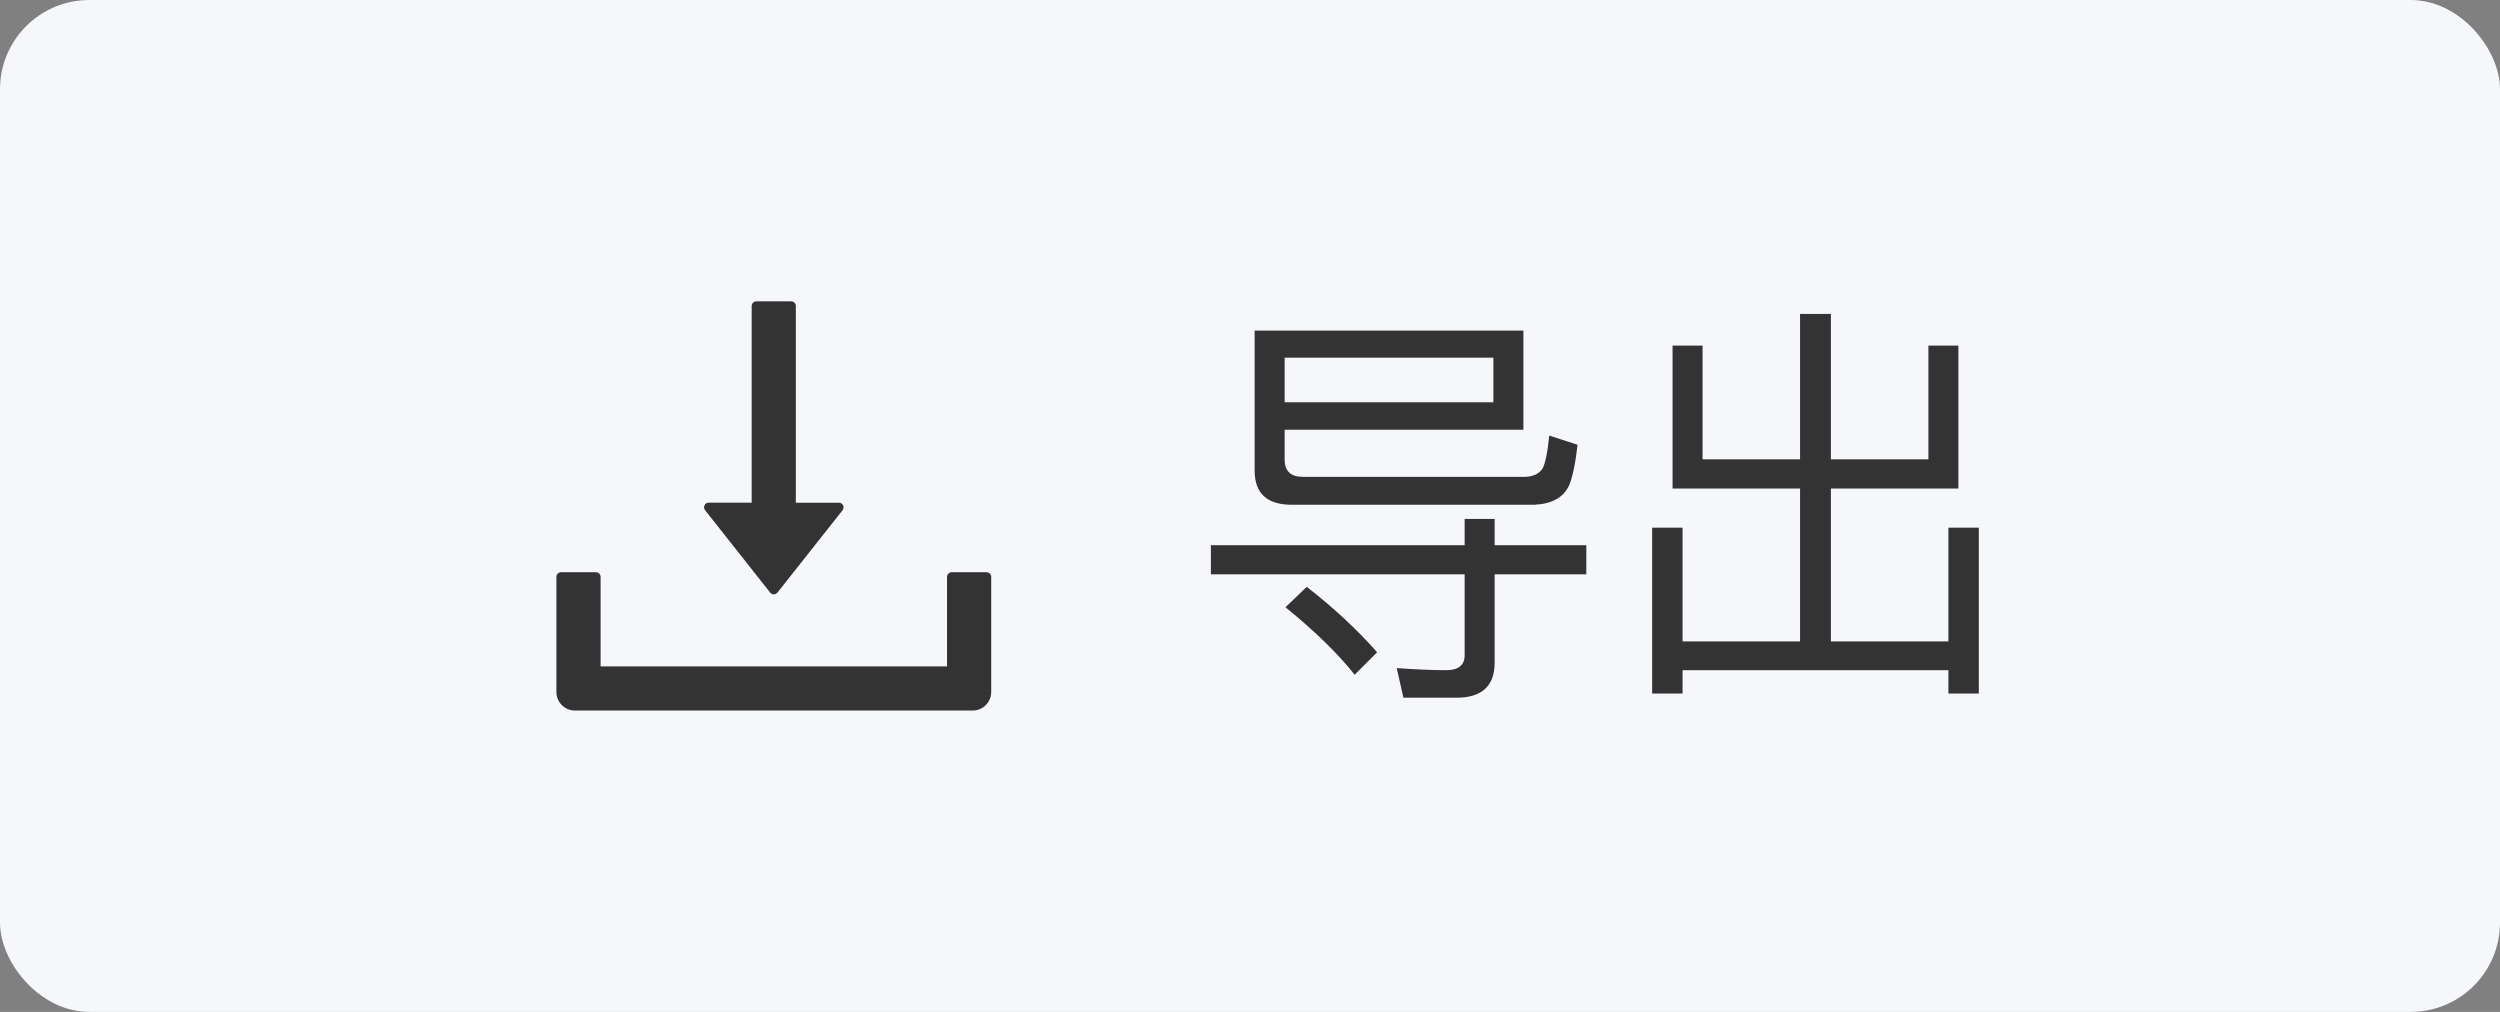<svg xmlns="http://www.w3.org/2000/svg" xmlns:xlink="http://www.w3.org/1999/xlink" fill="none" version="1.1" width="84" height="34" viewBox="0 0 84 34"><rect x="0" y="0" width="84" height="34" fill="#808080" stroke="none"/><defs><clipPath id="master_svg0_1_176061"><rect x="16" y="7" width="20" height="20" rx="0"/></clipPath></defs><g><g><rect x="0" y="0" width="84" height="34" rx="3" fill="#F5F7FA" fill-opacity="1"/></g><g clip-path="url(#master_svg0_1_176061)"><g><path d="M25.877,19.91C25.892,19.929,25.91,19.944,25.932,19.954C25.953,19.965,25.976,19.97,26,19.97C26.024,19.97,26.047,19.965,26.068,19.954C26.09,19.944,26.108,19.929,26.123,19.91C26.123,19.91,28.311,17.143,28.311,17.143C28.391,17.041,28.318,16.891,28.188,16.891C28.188,16.891,26.74,16.891,26.74,16.891C26.74,16.891,26.74,10.281,26.74,10.281C26.74,10.195,26.67,10.125,26.584,10.125C26.584,10.125,25.412,10.125,25.412,10.125C25.326,10.125,25.256,10.195,25.256,10.281C25.256,10.281,25.256,16.889,25.256,16.889C25.256,16.889,23.813,16.889,23.813,16.889C23.682,16.889,23.609,17.039,23.689,17.141C23.689,17.141,25.877,19.91,25.877,19.91ZM33.148,19.227C33.148,19.227,31.977,19.227,31.977,19.227C31.891,19.227,31.82,19.297,31.82,19.383C31.82,19.383,31.82,22.391,31.82,22.391C31.82,22.391,20.18,22.391,20.18,22.391C20.18,22.391,20.18,19.383,20.18,19.383C20.18,19.297,20.109,19.227,20.023,19.227C20.023,19.227,18.852,19.227,18.852,19.227C18.766,19.227,18.695,19.297,18.695,19.383C18.695,19.383,18.695,23.25,18.695,23.25C18.695,23.596,18.975,23.875,19.32,23.875C19.32,23.875,32.68,23.875,32.68,23.875C33.025,23.875,33.305,23.596,33.305,23.25C33.305,23.25,33.305,19.383,33.305,19.383C33.305,19.297,33.234,19.227,33.148,19.227Z" fill="#333333" fill-opacity="1"/></g></g><g><path d="M40.686,18.318L40.686,19.298L49.212,19.298L49.212,22.014C49.212,22.35,49.002,22.518,48.596,22.518C48.064,22.518,47.518,22.49,46.93,22.448L47.154,23.442L48.946,23.442C49.786,23.442,50.22,23.05,50.22,22.266L50.22,19.298L53.3,19.298L53.3,18.318L50.22,18.318L50.22,17.436L49.212,17.436L49.212,18.318L40.686,18.318ZM51.186,11.108L42.156,11.108L42.156,15.812C42.156,16.568,42.562,16.96,43.402,16.96L51.55,16.96C52.138,16.932,52.53,16.722,52.726,16.302C52.838,16.022,52.936,15.574,53.006,14.944L52.054,14.636C51.998,15.224,51.914,15.588,51.83,15.742C51.718,15.91,51.536,16.008,51.256,16.022L43.766,16.022C43.374,16.022,43.164,15.826,43.164,15.448L43.164,14.44L51.186,14.44L51.186,11.108ZM43.164,13.516L43.164,12.018L50.178,12.018L50.178,13.516L43.164,13.516ZM43.906,19.718L43.192,20.404C44.172,21.202,44.956,21.958,45.516,22.672L46.272,21.916C45.628,21.188,44.844,20.446,43.906,19.718ZM64.794,15.434L61.518,15.434L61.518,10.548L60.482,10.548L60.482,15.434L57.206,15.434L57.206,11.612L56.198,11.612L56.198,16.414L60.482,16.414L60.482,21.552L56.534,21.552L56.534,17.73L55.512,17.73L55.512,23.302L56.534,23.302L56.534,22.518L65.466,22.518L65.466,23.302L66.488,23.302L66.488,17.73L65.466,17.73L65.466,21.552L61.518,21.552L61.518,16.414L65.802,16.414L65.802,11.612L64.794,11.612L64.794,15.434Z" fill="#333333" fill-opacity="1"/></g></g></svg>